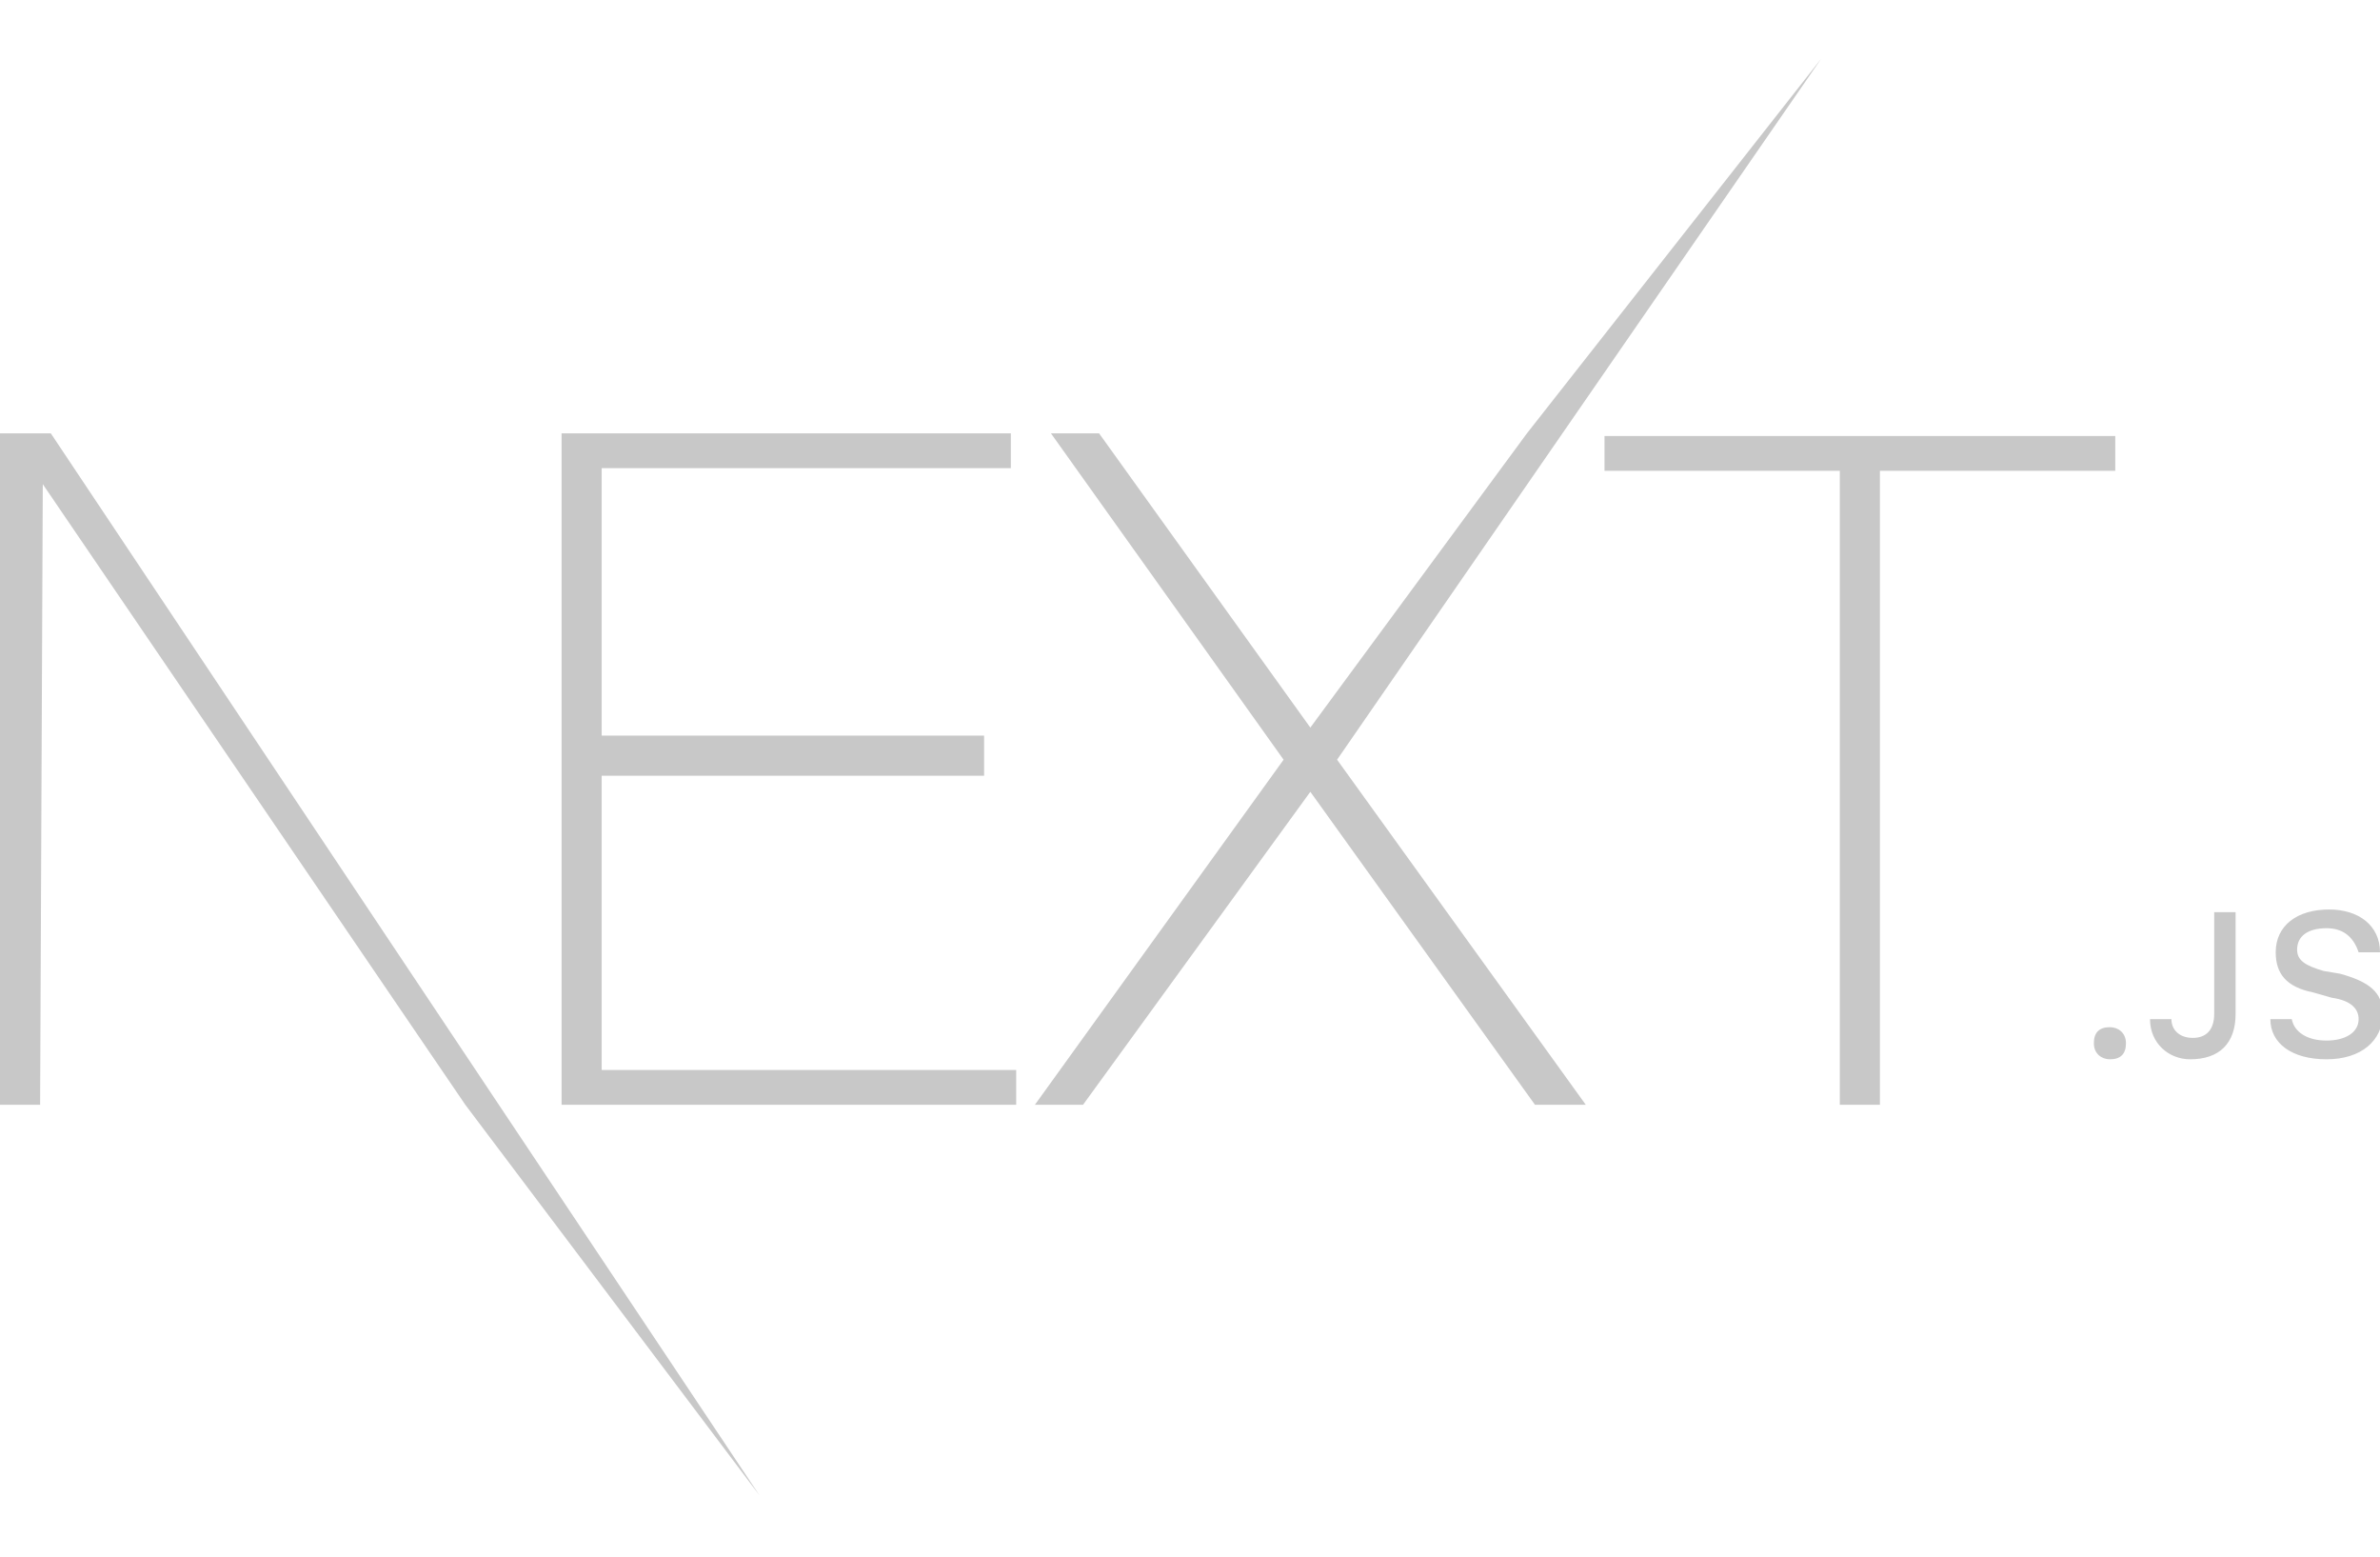 <svg xmlns="http://www.w3.org/2000/svg" viewBox="0 0 89 58.2" role="img">
  <path fill="#C8C8C8" d="M21 16.2h16.8v1.3H22.5v10h14.3V29H22.5v11H38v1.3H21V16.2zm18.3 0h1.8l7.9 11 8.1-11 11-14L50 28.4l9.3 12.9h-1.9L49 29.6l-8.5 11.7h-1.8L48 28.4l-8.7-12.2zM60 17.6v-1.3h19.1v1.3h-8.8v23.7h-1.5V17.6H60zM0 16.2h1.9l26.5 39.7-11-14.6L1.6 18.1l-.1 23.2H0V16.2zm78.9 23.4c-.3 0-.6-.2-.6-.6s.2-.6.6-.6c.3 0 .6.2.6.6s-.2.6-.6.6zm1.5-1.5h.8c0 .4.3.7.8.7s.8-.3.8-.9v-3.8h.8v3.8c0 1.1-.6 1.7-1.7 1.7-.8 0-1.5-.6-1.5-1.5zm4.5 0h.8c.1.5.6.8 1.3.8.7 0 1.2-.3 1.2-.8 0-.4-.3-.7-1-.8l-.7-.2c-1-.2-1.4-.7-1.4-1.5 0-1 .8-1.6 2-1.6 1.1 0 1.9.6 1.9 1.6h-.8c-.2-.6-.6-.9-1.2-.9-.7 0-1.1.3-1.1.8 0 .4.3.6 1 .8l.6.1c1.1.3 1.6.7 1.6 1.5 0 1-.8 1.7-2.1 1.7s-2.1-.6-2.1-1.5z"/>
</svg>